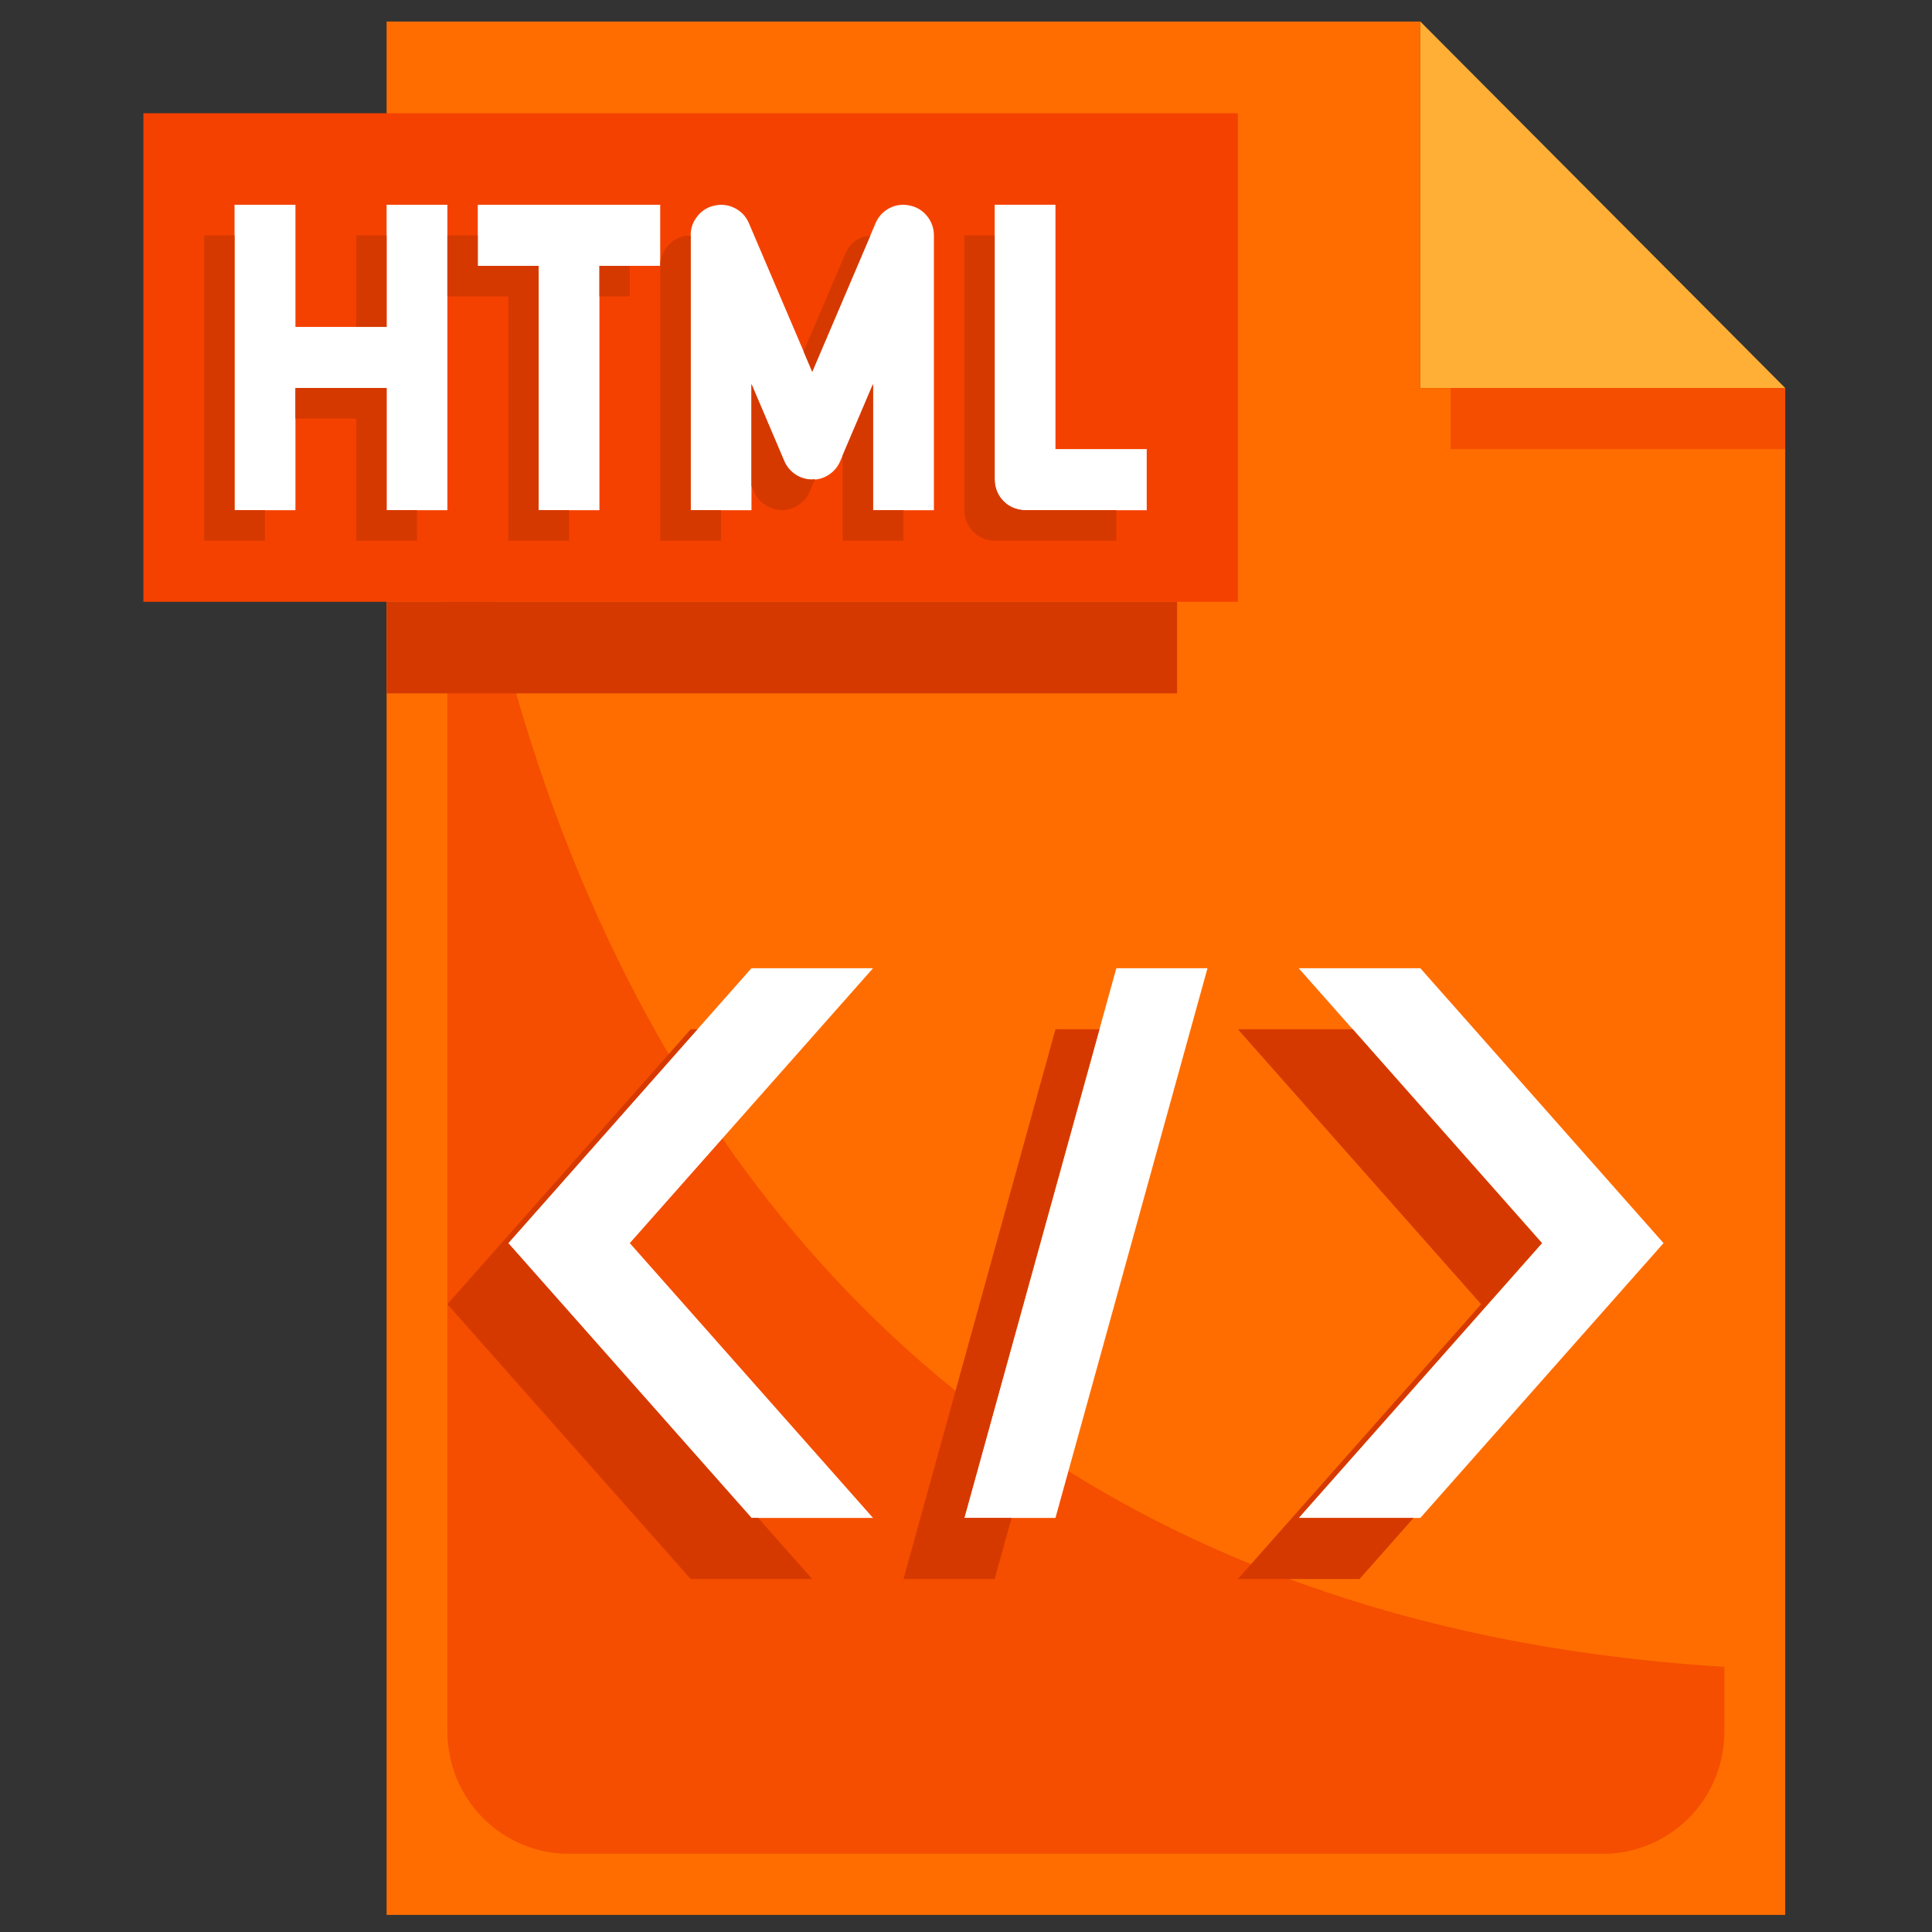 <svg xmlns="http://www.w3.org/2000/svg" xmlns:xlink="http://www.w3.org/1999/xlink" width="100" zoomAndPan="magnify" viewBox="0 0 75 75" height="100" preserveAspectRatio="xMidYMid meet" version="1.0"><rect x="0" y="0" width="75" height="75" fill="#333333" stroke="none"/><defs><clipPath id="deb07de689"><path d="M 55 0.836 L 69.309 0.836 L 69.309 16 L 55 16 Z M 55 0.836 " clip-rule="nonzero"/></clipPath><clipPath id="8c903ab458"><path d="M 15 0.836 L 69.309 0.836 L 69.309 74.336 L 15 74.336 Z M 15 0.836 " clip-rule="nonzero"/></clipPath><clipPath id="5030ef5403"><path d="M 56 15 L 69.309 15 L 69.309 18 L 56 18 Z M 56 15 " clip-rule="nonzero"/></clipPath><clipPath id="05c998a446"><path d="M 5.559 4 L 49 4 L 49 24 L 5.559 24 Z M 5.559 4 " clip-rule="nonzero"/></clipPath></defs><g clip-path="url(#deb07de689)"><path fill="#ffaf36" d="M 55.137 0.836 L 69.301 15.062 L 55.137 15.062 Z M 55.137 0.836 " fill-opacity="1" fill-rule="nonzero"/></g><g clip-path="url(#8c903ab458)"><path fill="#ff6d00" d="M 69.301 15.062 L 69.301 74.336 L 15.008 74.336 L 15.008 0.836 L 55.137 0.836 L 55.137 15.062 Z M 69.301 15.062 " fill-opacity="1" fill-rule="nonzero"/></g><path fill="#f54e00" d="M 17.367 10.32 L 17.367 67.227 C 17.367 67.535 17.398 67.844 17.461 68.148 C 17.52 68.457 17.609 68.75 17.727 69.039 C 17.848 69.328 17.992 69.602 18.164 69.859 C 18.336 70.117 18.531 70.359 18.75 70.578 C 18.969 70.797 19.207 70.996 19.465 71.168 C 19.723 71.34 19.996 71.488 20.281 71.605 C 20.57 71.727 20.863 71.816 21.168 71.875 C 21.473 71.938 21.781 71.965 22.09 71.965 L 62.219 71.965 C 62.527 71.965 62.836 71.938 63.141 71.875 C 63.445 71.816 63.738 71.727 64.023 71.605 C 64.312 71.488 64.582 71.34 64.84 71.168 C 65.098 70.996 65.336 70.797 65.559 70.578 C 65.777 70.359 65.973 70.117 66.145 69.859 C 66.316 69.602 66.461 69.328 66.582 69.039 C 66.699 68.75 66.789 68.457 66.848 68.148 C 66.91 67.844 66.941 67.535 66.941 67.227 L 66.941 64.707 C 17.367 61.641 17.367 10.32 17.367 10.32 Z M 17.367 10.32 " fill-opacity="1" fill-rule="nonzero"/><g clip-path="url(#5030ef5403)"><path fill="#f54e00" d="M 56.316 15.062 L 69.301 15.062 L 69.301 17.434 L 56.316 17.434 Z M 56.316 15.062 " fill-opacity="1" fill-rule="nonzero"/></g><g clip-path="url(#05c998a446)"><path fill="#f54100" d="M 5.566 4.395 L 48.055 4.395 L 48.055 23.363 L 5.566 23.363 Z M 5.566 4.395 " fill-opacity="1" fill-rule="nonzero"/></g><path fill="#d63900" d="M 15.008 23.363 L 45.695 23.363 L 45.695 26.918 L 15.008 26.918 Z M 15.008 23.363 " fill-opacity="1" fill-rule="nonzero"/><path fill="#ffffff" d="M 40.973 17.434 L 40.973 7.949 L 38.613 7.949 L 38.613 18.621 C 38.613 18.777 38.645 18.93 38.703 19.074 C 38.762 19.219 38.848 19.348 38.957 19.457 C 39.07 19.57 39.195 19.656 39.34 19.715 C 39.488 19.773 39.637 19.805 39.793 19.805 L 44.516 19.805 L 44.516 17.434 Z M 40.973 17.434 " fill-opacity="1" fill-rule="nonzero"/><path fill="#ffffff" d="M 15.008 12.691 L 11.469 12.691 L 11.469 7.949 L 9.105 7.949 L 9.105 19.805 L 11.469 19.805 L 11.469 15.062 L 15.008 15.062 L 15.008 19.805 L 17.367 19.805 L 17.367 7.949 L 15.008 7.949 Z M 15.008 12.691 " fill-opacity="1" fill-rule="nonzero"/><path fill="#ffffff" d="M 18.547 10.32 L 20.91 10.32 L 20.91 19.805 L 23.27 19.805 L 23.27 10.32 L 25.629 10.32 L 25.629 7.949 L 18.547 7.949 Z M 18.547 10.32 " fill-opacity="1" fill-rule="nonzero"/><path fill="#ffffff" d="M 35.309 7.977 C 35.035 7.918 34.773 7.953 34.523 8.082 C 34.273 8.215 34.098 8.41 33.988 8.668 L 31.531 14.426 L 29.074 8.668 C 28.965 8.41 28.785 8.215 28.539 8.086 C 28.289 7.957 28.027 7.918 27.754 7.977 C 27.48 8.031 27.254 8.168 27.078 8.387 C 26.898 8.605 26.812 8.855 26.812 9.137 L 26.812 19.805 L 29.172 19.805 L 29.172 14.91 L 30.445 17.902 C 30.539 18.121 30.684 18.293 30.883 18.426 C 31.078 18.555 31.297 18.621 31.531 18.621 C 31.77 18.621 31.984 18.555 32.18 18.426 C 32.379 18.293 32.523 18.121 32.617 17.902 L 33.891 14.91 L 33.891 19.805 L 36.254 19.805 L 36.254 9.137 C 36.254 8.855 36.164 8.605 35.988 8.387 C 35.809 8.168 35.582 8.031 35.309 7.977 Z M 35.309 7.977 " fill-opacity="1" fill-rule="nonzero"/><path fill="#ffffff" d="M 29.172 58.926 L 19.73 48.258 L 29.172 37.586 L 33.891 37.586 L 24.449 48.258 L 33.891 58.926 Z M 29.172 58.926 " fill-opacity="1" fill-rule="nonzero"/><path fill="#ffffff" d="M 55.137 58.926 L 64.578 48.258 L 55.137 37.586 L 50.414 37.586 L 59.859 48.258 L 50.414 58.926 Z M 55.137 58.926 " fill-opacity="1" fill-rule="nonzero"/><path fill="#ffffff" d="M 37.434 58.926 L 43.336 37.586 L 46.875 37.586 L 40.973 58.926 Z M 37.434 58.926 " fill-opacity="1" fill-rule="nonzero"/><path fill="#d63900" d="M 19.73 48.258 L 27.074 39.957 L 26.812 39.957 L 17.367 50.629 L 26.812 61.297 L 31.531 61.297 L 29.434 58.926 L 29.172 58.926 Z M 19.73 48.258 " fill-opacity="1" fill-rule="nonzero"/><path fill="#d63900" d="M 59.859 48.258 L 52.516 39.957 L 48.055 39.957 L 57.496 50.629 L 48.055 61.297 L 52.777 61.297 L 54.875 58.926 L 50.414 58.926 Z M 59.859 48.258 " fill-opacity="1" fill-rule="nonzero"/><path fill="#d63900" d="M 42.68 39.957 L 40.973 39.957 L 35.074 61.297 L 38.613 61.297 L 39.27 58.926 L 37.434 58.926 Z M 42.68 39.957 " fill-opacity="1" fill-rule="nonzero"/><path fill="#d63900" d="M 38.613 18.621 L 38.613 9.137 L 37.434 9.137 L 37.434 19.805 C 37.434 19.961 37.461 20.113 37.523 20.258 C 37.582 20.402 37.668 20.531 37.777 20.645 C 37.891 20.754 38.016 20.84 38.16 20.902 C 38.305 20.961 38.457 20.992 38.613 20.992 L 43.336 20.992 L 43.336 19.805 L 39.793 19.805 C 39.637 19.805 39.488 19.773 39.34 19.715 C 39.195 19.656 39.07 19.57 38.957 19.457 C 38.848 19.348 38.762 19.219 38.703 19.074 C 38.645 18.93 38.613 18.777 38.613 18.621 Z M 38.613 18.621 " fill-opacity="1" fill-rule="nonzero"/><path fill="#d63900" d="M 13.828 9.137 L 15.008 9.137 L 15.008 12.691 L 13.828 12.691 Z M 13.828 9.137 " fill-opacity="1" fill-rule="nonzero"/><path fill="#d63900" d="M 9.105 9.137 L 7.926 9.137 L 7.926 20.992 L 10.285 20.992 L 10.285 19.805 L 9.105 19.805 Z M 9.105 9.137 " fill-opacity="1" fill-rule="nonzero"/><path fill="#d63900" d="M 15.008 15.062 L 11.469 15.062 L 11.469 16.25 L 13.828 16.25 L 13.828 20.992 L 16.188 20.992 L 16.188 19.805 L 15.008 19.805 Z M 15.008 15.062 " fill-opacity="1" fill-rule="nonzero"/><path fill="#d63900" d="M 23.27 10.32 L 24.449 10.32 L 24.449 11.508 L 23.27 11.508 Z M 23.27 10.32 " fill-opacity="1" fill-rule="nonzero"/><path fill="#d63900" d="M 20.91 10.32 L 18.547 10.32 L 18.547 9.137 L 17.367 9.137 L 17.367 11.508 L 19.73 11.508 L 19.73 20.992 L 22.09 20.992 L 22.09 19.805 L 20.91 19.805 Z M 20.91 10.32 " fill-opacity="1" fill-rule="nonzero"/><path fill="#d63900" d="M 26.812 9.152 C 26.73 9.148 26.652 9.148 26.574 9.16 C 26.301 9.219 26.074 9.355 25.898 9.574 C 25.719 9.789 25.629 10.039 25.629 10.32 L 25.629 20.992 L 27.992 20.992 L 27.992 19.805 L 26.812 19.805 Z M 26.812 9.152 " fill-opacity="1" fill-rule="nonzero"/><path fill="#d63900" d="M 33.785 9.148 C 33.316 9.191 32.992 9.43 32.809 9.859 L 31.195 13.641 L 31.531 14.43 Z M 33.785 9.148 " fill-opacity="1" fill-rule="nonzero"/><path fill="#d63900" d="M 30.445 17.902 L 29.172 14.91 L 29.172 18.855 L 29.266 19.082 C 29.359 19.301 29.504 19.473 29.703 19.602 C 29.898 19.734 30.117 19.801 30.352 19.801 C 30.586 19.801 30.805 19.734 31 19.602 C 31.199 19.473 31.344 19.301 31.438 19.082 L 31.641 18.598 C 31.605 18.598 31.57 18.613 31.531 18.613 C 31.297 18.613 31.082 18.551 30.883 18.422 C 30.688 18.293 30.539 18.117 30.445 17.902 Z M 30.445 17.902 " fill-opacity="1" fill-rule="nonzero"/><path fill="#d63900" d="M 33.891 14.91 L 32.711 17.676 L 32.711 20.992 L 35.074 20.992 L 35.074 19.805 L 33.891 19.805 Z M 33.891 14.91 " fill-opacity="1" fill-rule="nonzero"/></svg>